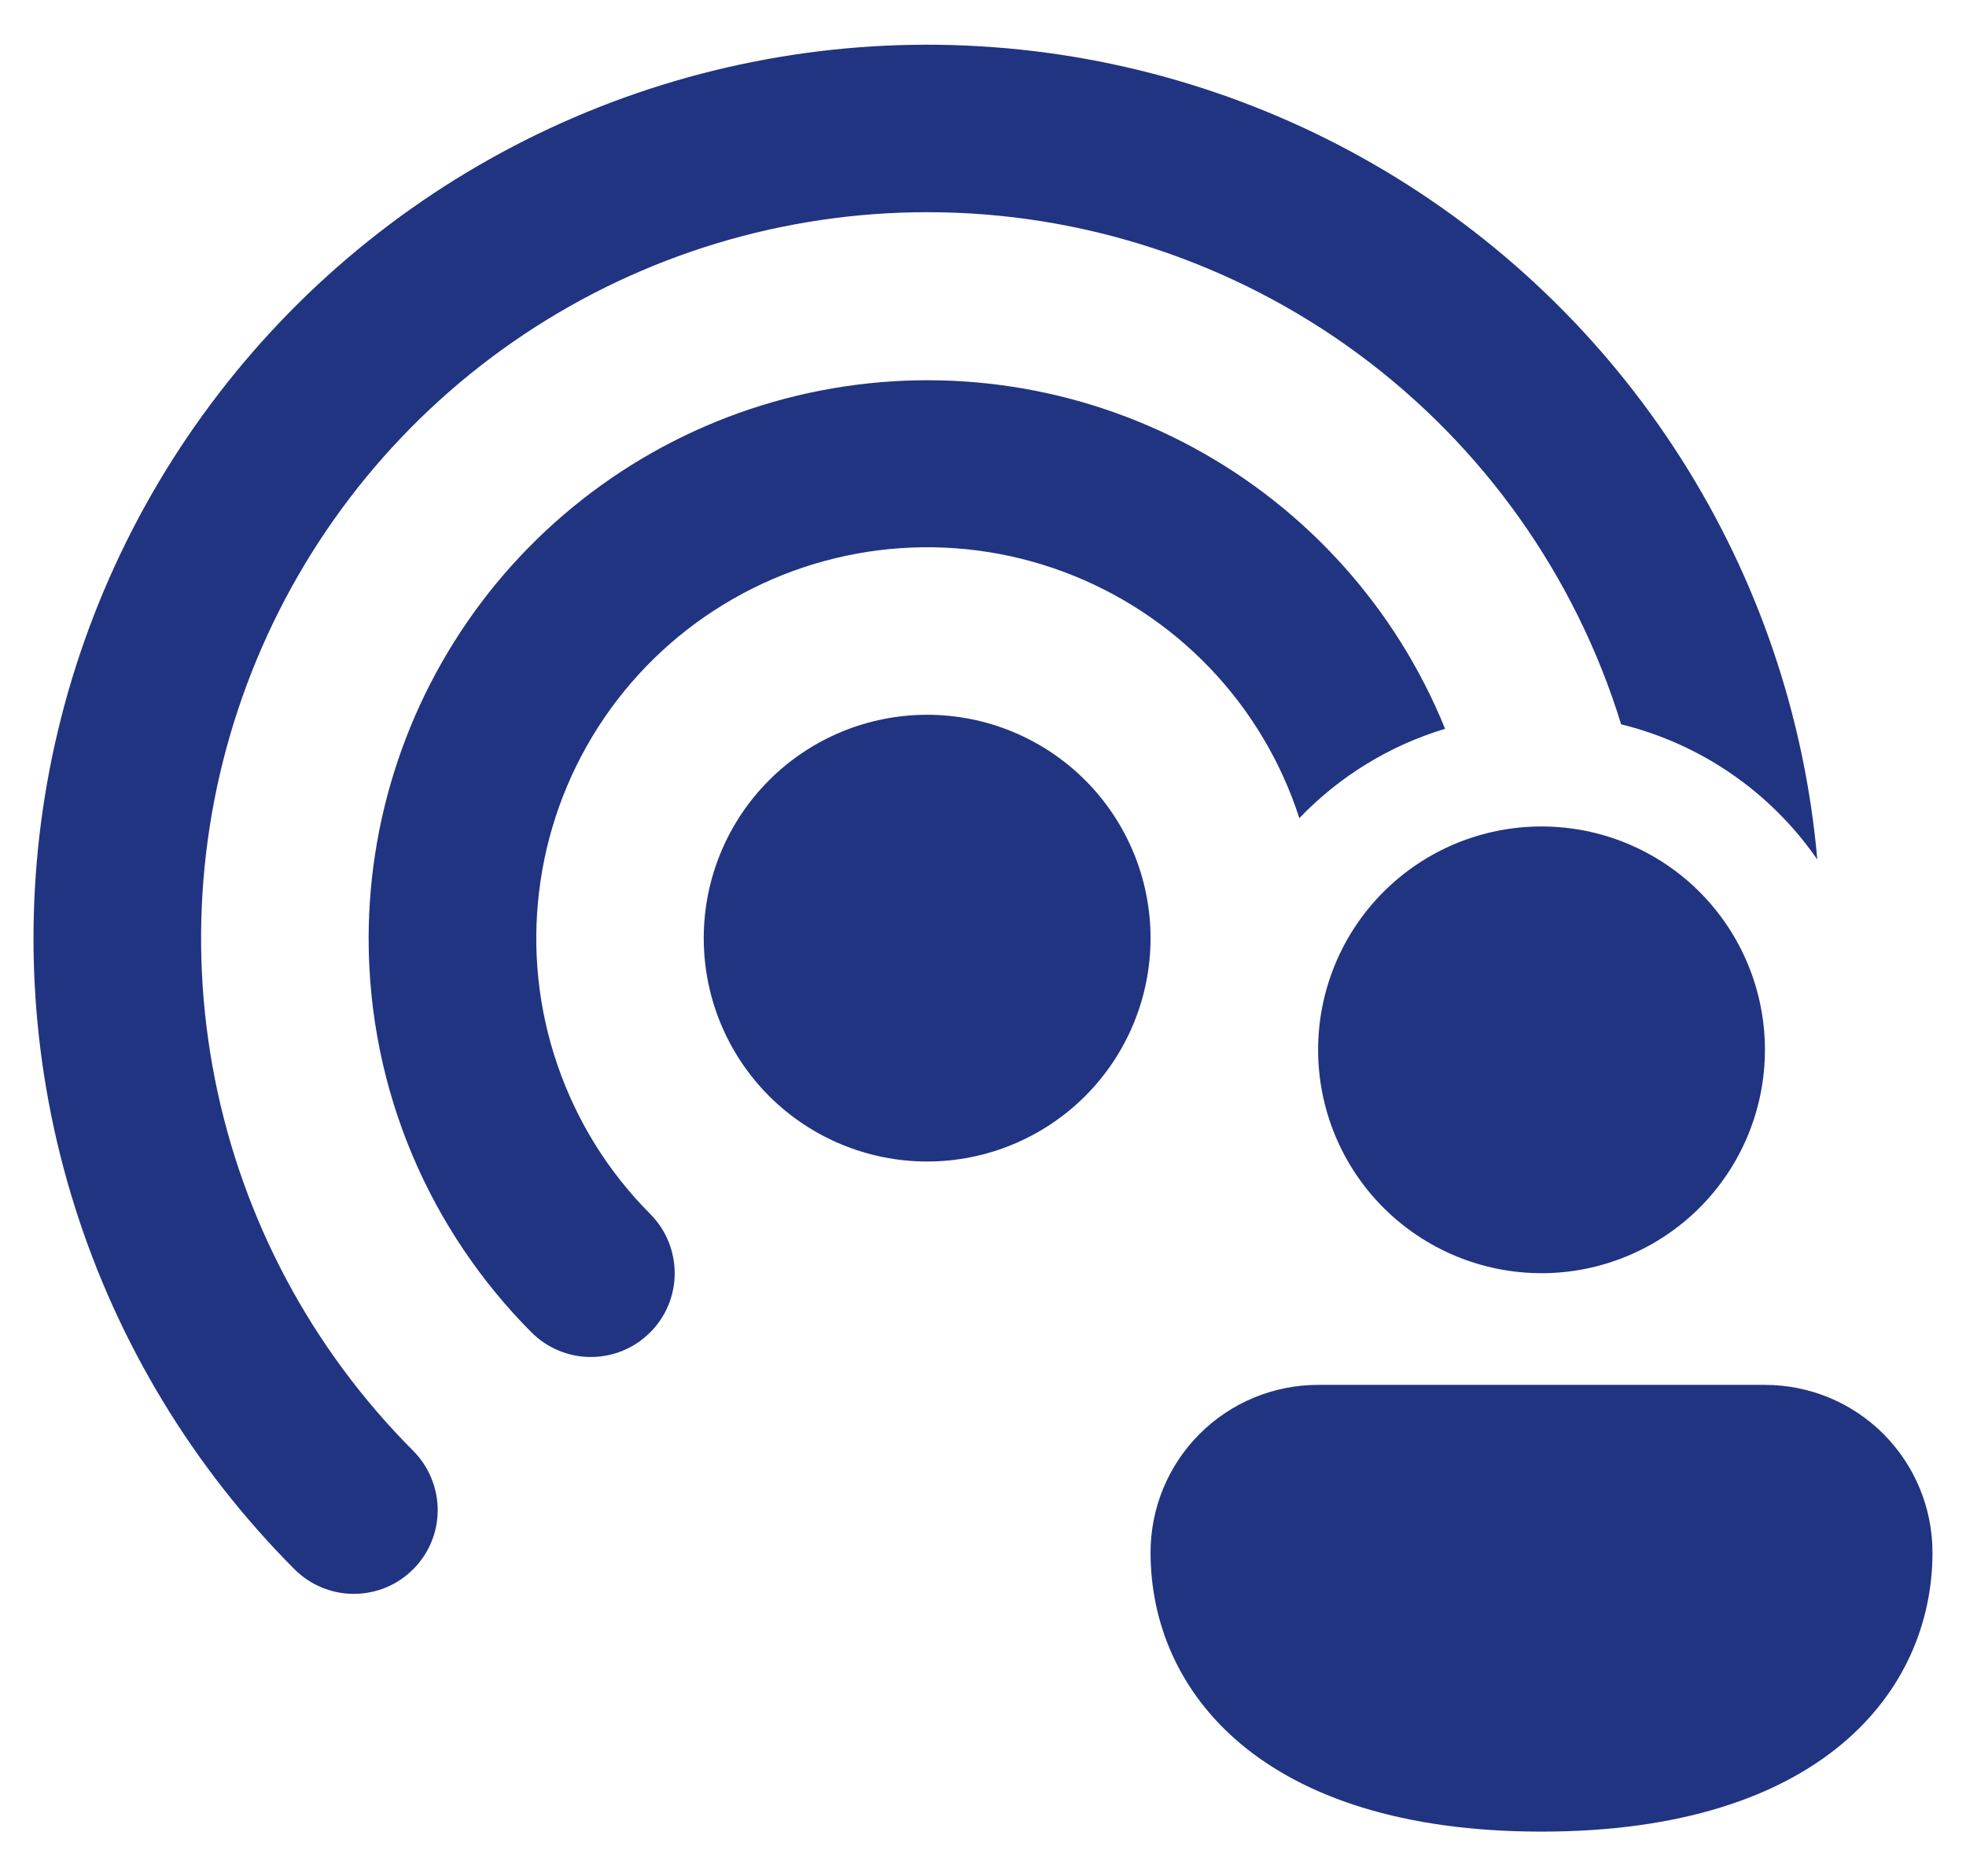 <svg width="22" height="21" viewBox="0 0 22 21" fill="none" xmlns="http://www.w3.org/2000/svg">
<path d="M10.375 2.375C8.769 2.375 7.199 2.851 5.863 3.743C4.527 4.635 3.486 5.903 2.871 7.386C2.255 8.87 2.093 10.503 2.405 12.078C2.717 13.654 3.489 15.101 4.624 16.238C4.799 16.415 4.898 16.653 4.898 16.902C4.898 17.151 4.799 17.389 4.622 17.565C4.446 17.741 4.208 17.839 3.959 17.839C3.71 17.839 3.472 17.74 3.296 17.564C2.161 16.426 1.317 15.032 0.835 13.499C0.353 11.966 0.248 10.34 0.528 8.758C0.808 7.176 1.465 5.684 2.444 4.41C3.422 3.135 4.694 2.116 6.15 1.437C7.606 0.758 9.205 0.44 10.81 0.51C12.415 0.58 13.98 1.035 15.372 1.838C16.764 2.641 17.941 3.767 18.805 5.122C19.67 6.476 20.195 8.019 20.336 9.62C19.814 8.864 19.033 8.326 18.141 8.107C17.63 6.447 16.599 4.994 15.202 3.963C13.804 2.931 12.112 2.374 10.375 2.375ZM16.171 8.157C15.626 6.814 14.631 5.702 13.357 5.011C12.082 4.32 10.607 4.094 9.184 4.371C7.761 4.647 6.478 5.41 5.555 6.528C4.633 7.646 4.127 9.05 4.125 10.5C4.125 12.221 4.822 13.782 5.947 14.912C6.123 15.088 6.362 15.188 6.611 15.188C6.859 15.188 7.098 15.09 7.274 14.914C7.451 14.739 7.55 14.5 7.55 14.251C7.55 14.002 7.452 13.764 7.276 13.587C6.809 13.119 6.455 12.55 6.24 11.925C6.024 11.3 5.953 10.633 6.033 9.977C6.112 9.32 6.339 8.69 6.696 8.134C7.054 7.577 7.533 7.109 8.098 6.765C8.663 6.42 9.298 6.209 9.957 6.145C10.615 6.082 11.279 6.168 11.899 6.399C12.519 6.629 13.079 6.997 13.537 7.475C13.994 7.952 14.337 8.528 14.54 9.157C14.988 8.689 15.55 8.344 16.171 8.157ZM7.875 10.5C7.875 9.837 8.138 9.201 8.607 8.732C9.076 8.263 9.712 8 10.375 8C11.038 8 11.674 8.263 12.143 8.732C12.612 9.201 12.875 9.837 12.875 10.5C12.875 11.163 12.612 11.799 12.143 12.268C11.674 12.736 11.038 13 10.375 13C9.712 13 9.076 12.736 8.607 12.268C8.138 11.799 7.875 11.163 7.875 10.5ZM19.75 11.75C19.75 12.413 19.487 13.049 19.018 13.518C18.549 13.986 17.913 14.25 17.25 14.25C16.587 14.25 15.951 13.986 15.482 13.518C15.013 13.049 14.75 12.413 14.75 11.75C14.75 11.087 15.013 10.451 15.482 9.982C15.951 9.513 16.587 9.25 17.25 9.25C17.913 9.25 18.549 9.513 19.018 9.982C19.487 10.451 19.75 11.087 19.75 11.75ZM21.625 17.375C21.625 18.931 20.375 20.5 17.25 20.5C14.125 20.5 12.875 18.937 12.875 17.375C12.875 16.878 13.072 16.401 13.424 16.049C13.776 15.697 14.253 15.5 14.75 15.5H19.75C20.247 15.5 20.724 15.697 21.076 16.049C21.427 16.401 21.625 16.878 21.625 17.375Z" fill="#213481"/>
</svg>
